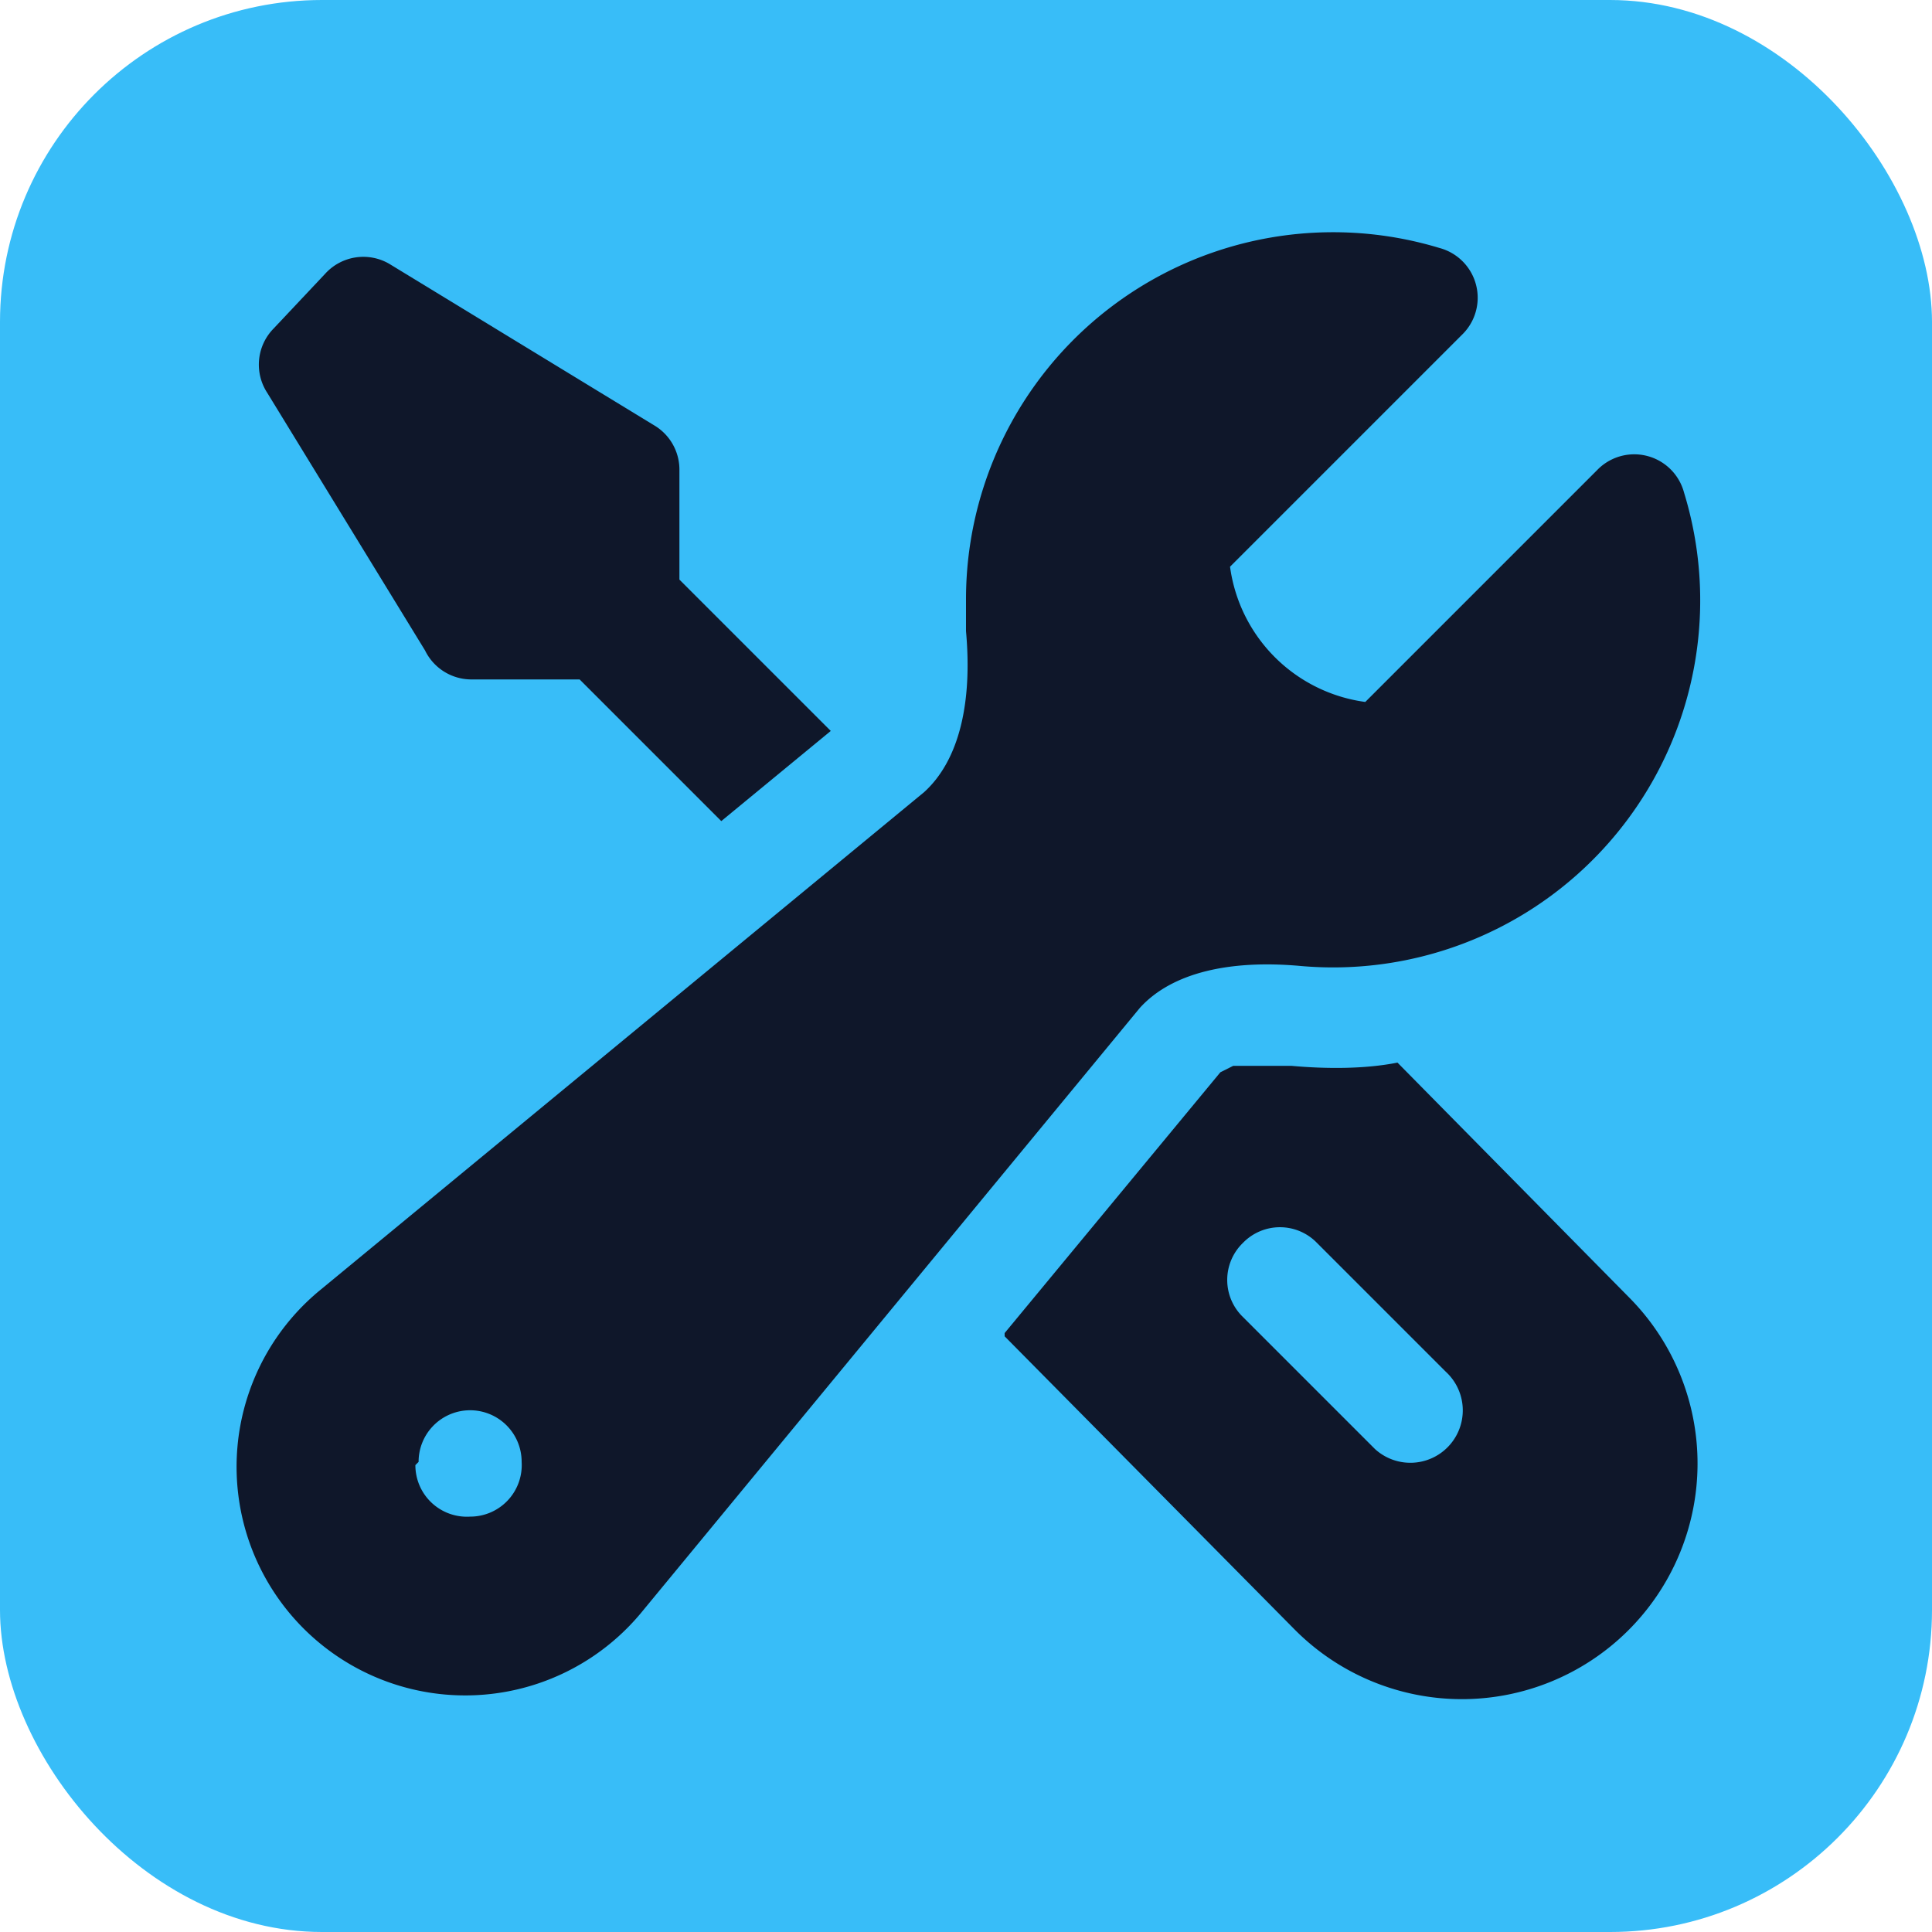 <svg xmlns="http://www.w3.org/2000/svg" fill="none" viewBox="0 0 60 60"><rect width="60" height="60" fill="#38BDF8" rx="10"/><path fill="#0F172A" fill-rule="evenodd" d="M30 18.6A11.4 11.4 0 0 1 44.7 7.7a1.6 1.6 0 0 1 .7 2.7l-7.2 7.2a4.9 4.9 0 0 0 4.2 4.2l7.2-7.2a1.6 1.6 0 0 1 2.7.7A11.4 11.4 0 0 1 40.4 30c-2.2-.2-4 .2-5 1.3L19.9 50.1a7.1 7.1 0 1 1-10-10l18.8-15.5c1.1-1 1.5-2.8 1.3-5v-1ZM13 45.4a1.6 1.6 0 0 1 1.5-1.6 1.6 1.6 0 0 1 1.7 1.6 1.6 1.6 0 0 1-1.6 1.7 1.6 1.6 0 0 1-1.7-1.6Z" clip-rule="evenodd"/><path fill="#0F172A" d="M25.8 22.7 21.1 18v-3.4a1.6 1.6 0 0 0-.8-1.4l-8.2-5a1.6 1.6 0 0 0-2 .3l-1.6 1.7a1.6 1.6 0 0 0-.2 2l4.9 8a1.6 1.6 0 0 0 1.4.9H18l4.4 4.4 3.4-2.8Z"/><path fill="#0F172A" fill-rule="evenodd" d="m31.2 41.5 9 9.1a7.3 7.3 0 0 0 10.4-10.3L43.4 33c-1 .2-2.2.2-3.3.1h-1.8l-.4.2-6.7 8.1Zm7.4-2.9a1.6 1.6 0 0 1 2.3 0l4 4a1.6 1.6 0 1 1-2.2 2.4l-4.1-4.1a1.6 1.6 0 0 1 0-2.3Z" clip-rule="evenodd"/></svg>